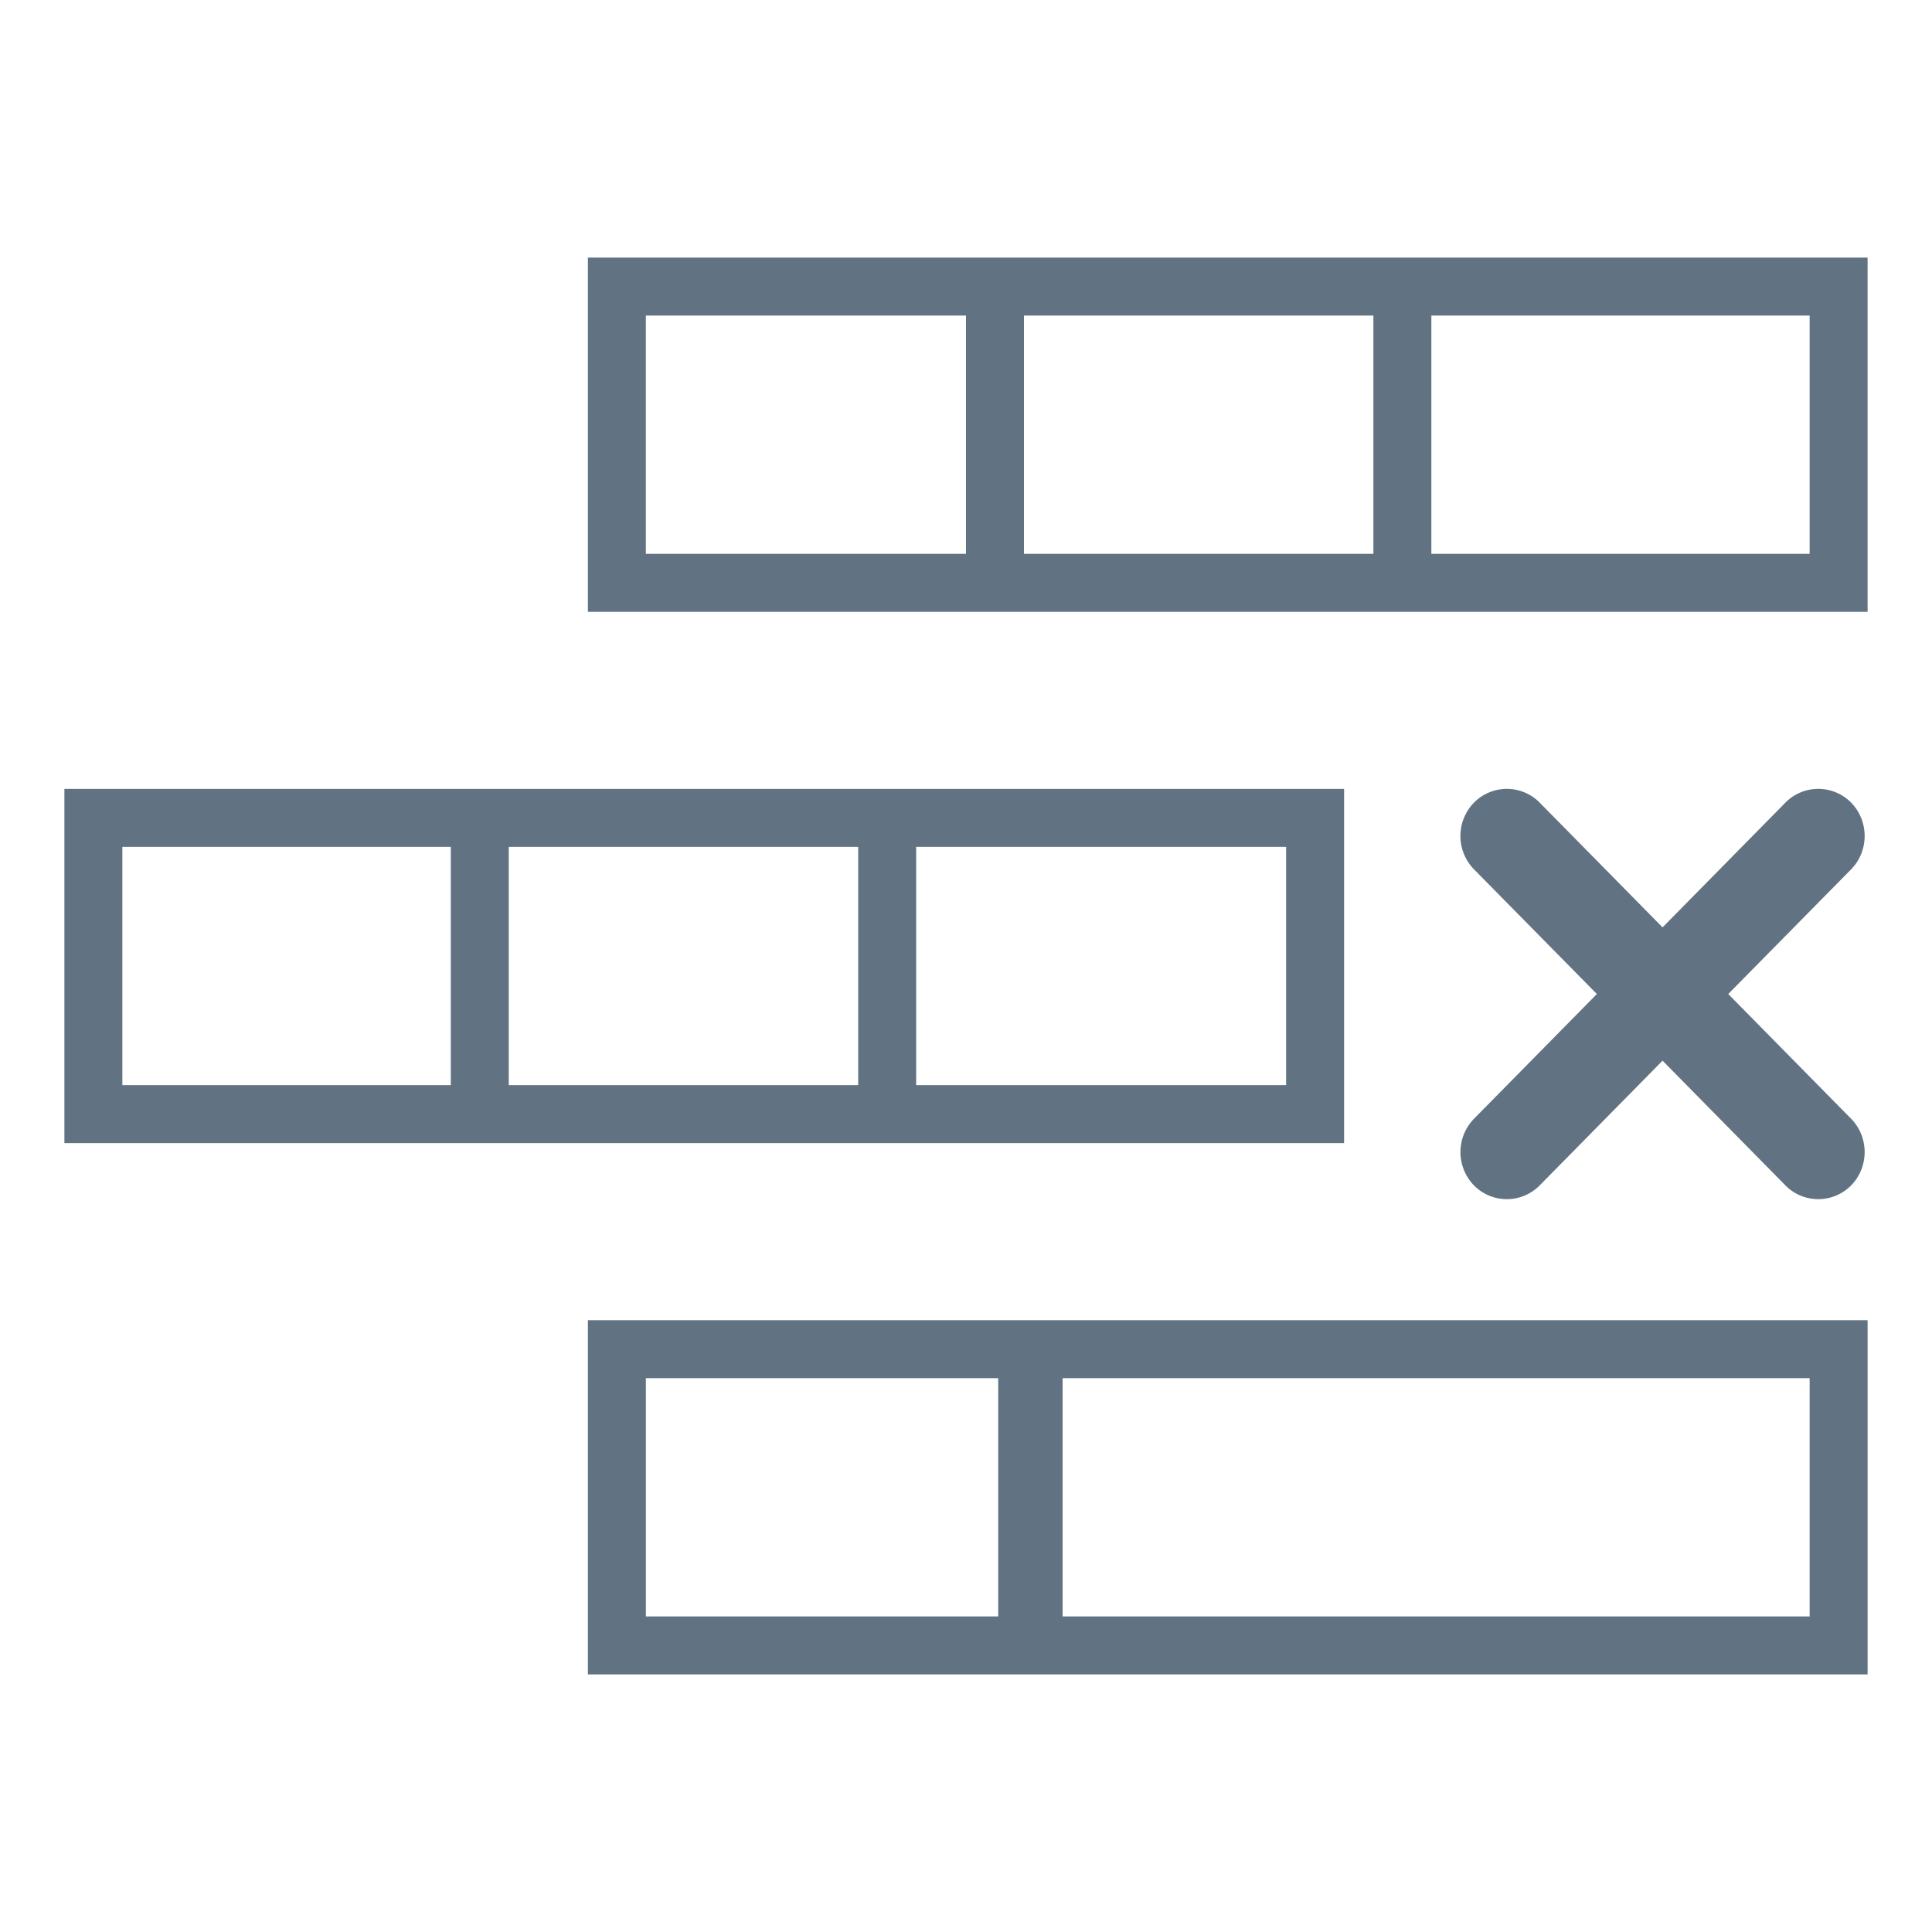 <?xml version="1.0" standalone="no"?><!DOCTYPE svg PUBLIC "-//W3C//DTD SVG 1.1//EN" "http://www.w3.org/Graphics/SVG/1.1/DTD/svg11.dtd"><svg t="1583541534835" class="icon" viewBox="0 0 1024 1024" version="1.1" xmlns="http://www.w3.org/2000/svg" p-id="50599" xmlns:xlink="http://www.w3.org/1999/xlink" width="64" height="64"><defs><style type="text/css"></style></defs><path d="M529.067 856.747v-126.293h-186.743v126.293H529.067z m34.133 0h395.947v-126.293H563.2v126.293z m-251.597-157.013H989.867V887.467H311.603v-187.733zM238.933 575.147v-126.293H64.853v126.293H238.933z m246.647 0h196.096v-126.293h-196.096v126.293zM34.133 418.133h678.263v187.733H34.133v-187.733z m235.52 30.72v126.293h185.207v-126.293H269.653z" fill="#617282" p-id="50600"></path><path d="M981.129 592.964c9.557 9.694 9.557 25.6 0 35.328a24.439 24.439 0 0 1-34.816 0l-65.126-66.116-65.126 66.116a24.439 24.439 0 0 1-34.816 0 25.327 25.327 0 0 1 0-35.328l65.126-66.116-65.126-66.082a25.327 25.327 0 0 1 0-35.362 24.439 24.439 0 0 1 34.816 0l65.126 66.116 65.126-66.116a24.439 24.439 0 0 1 34.816 0c9.557 9.728 9.557 25.634 0 35.362l-65.126 66.082 65.126 66.116z" fill="#617282" p-id="50601"></path><path d="M512 293.547V167.253h-169.677v126.293H512z m246.647 0H959.147V167.253h-200.499v126.293zM311.603 136.533H989.867v187.733H311.603V136.533z m231.117 30.72v126.293h185.207V167.253H542.72z" fill="#617282" p-id="50602"></path></svg>
